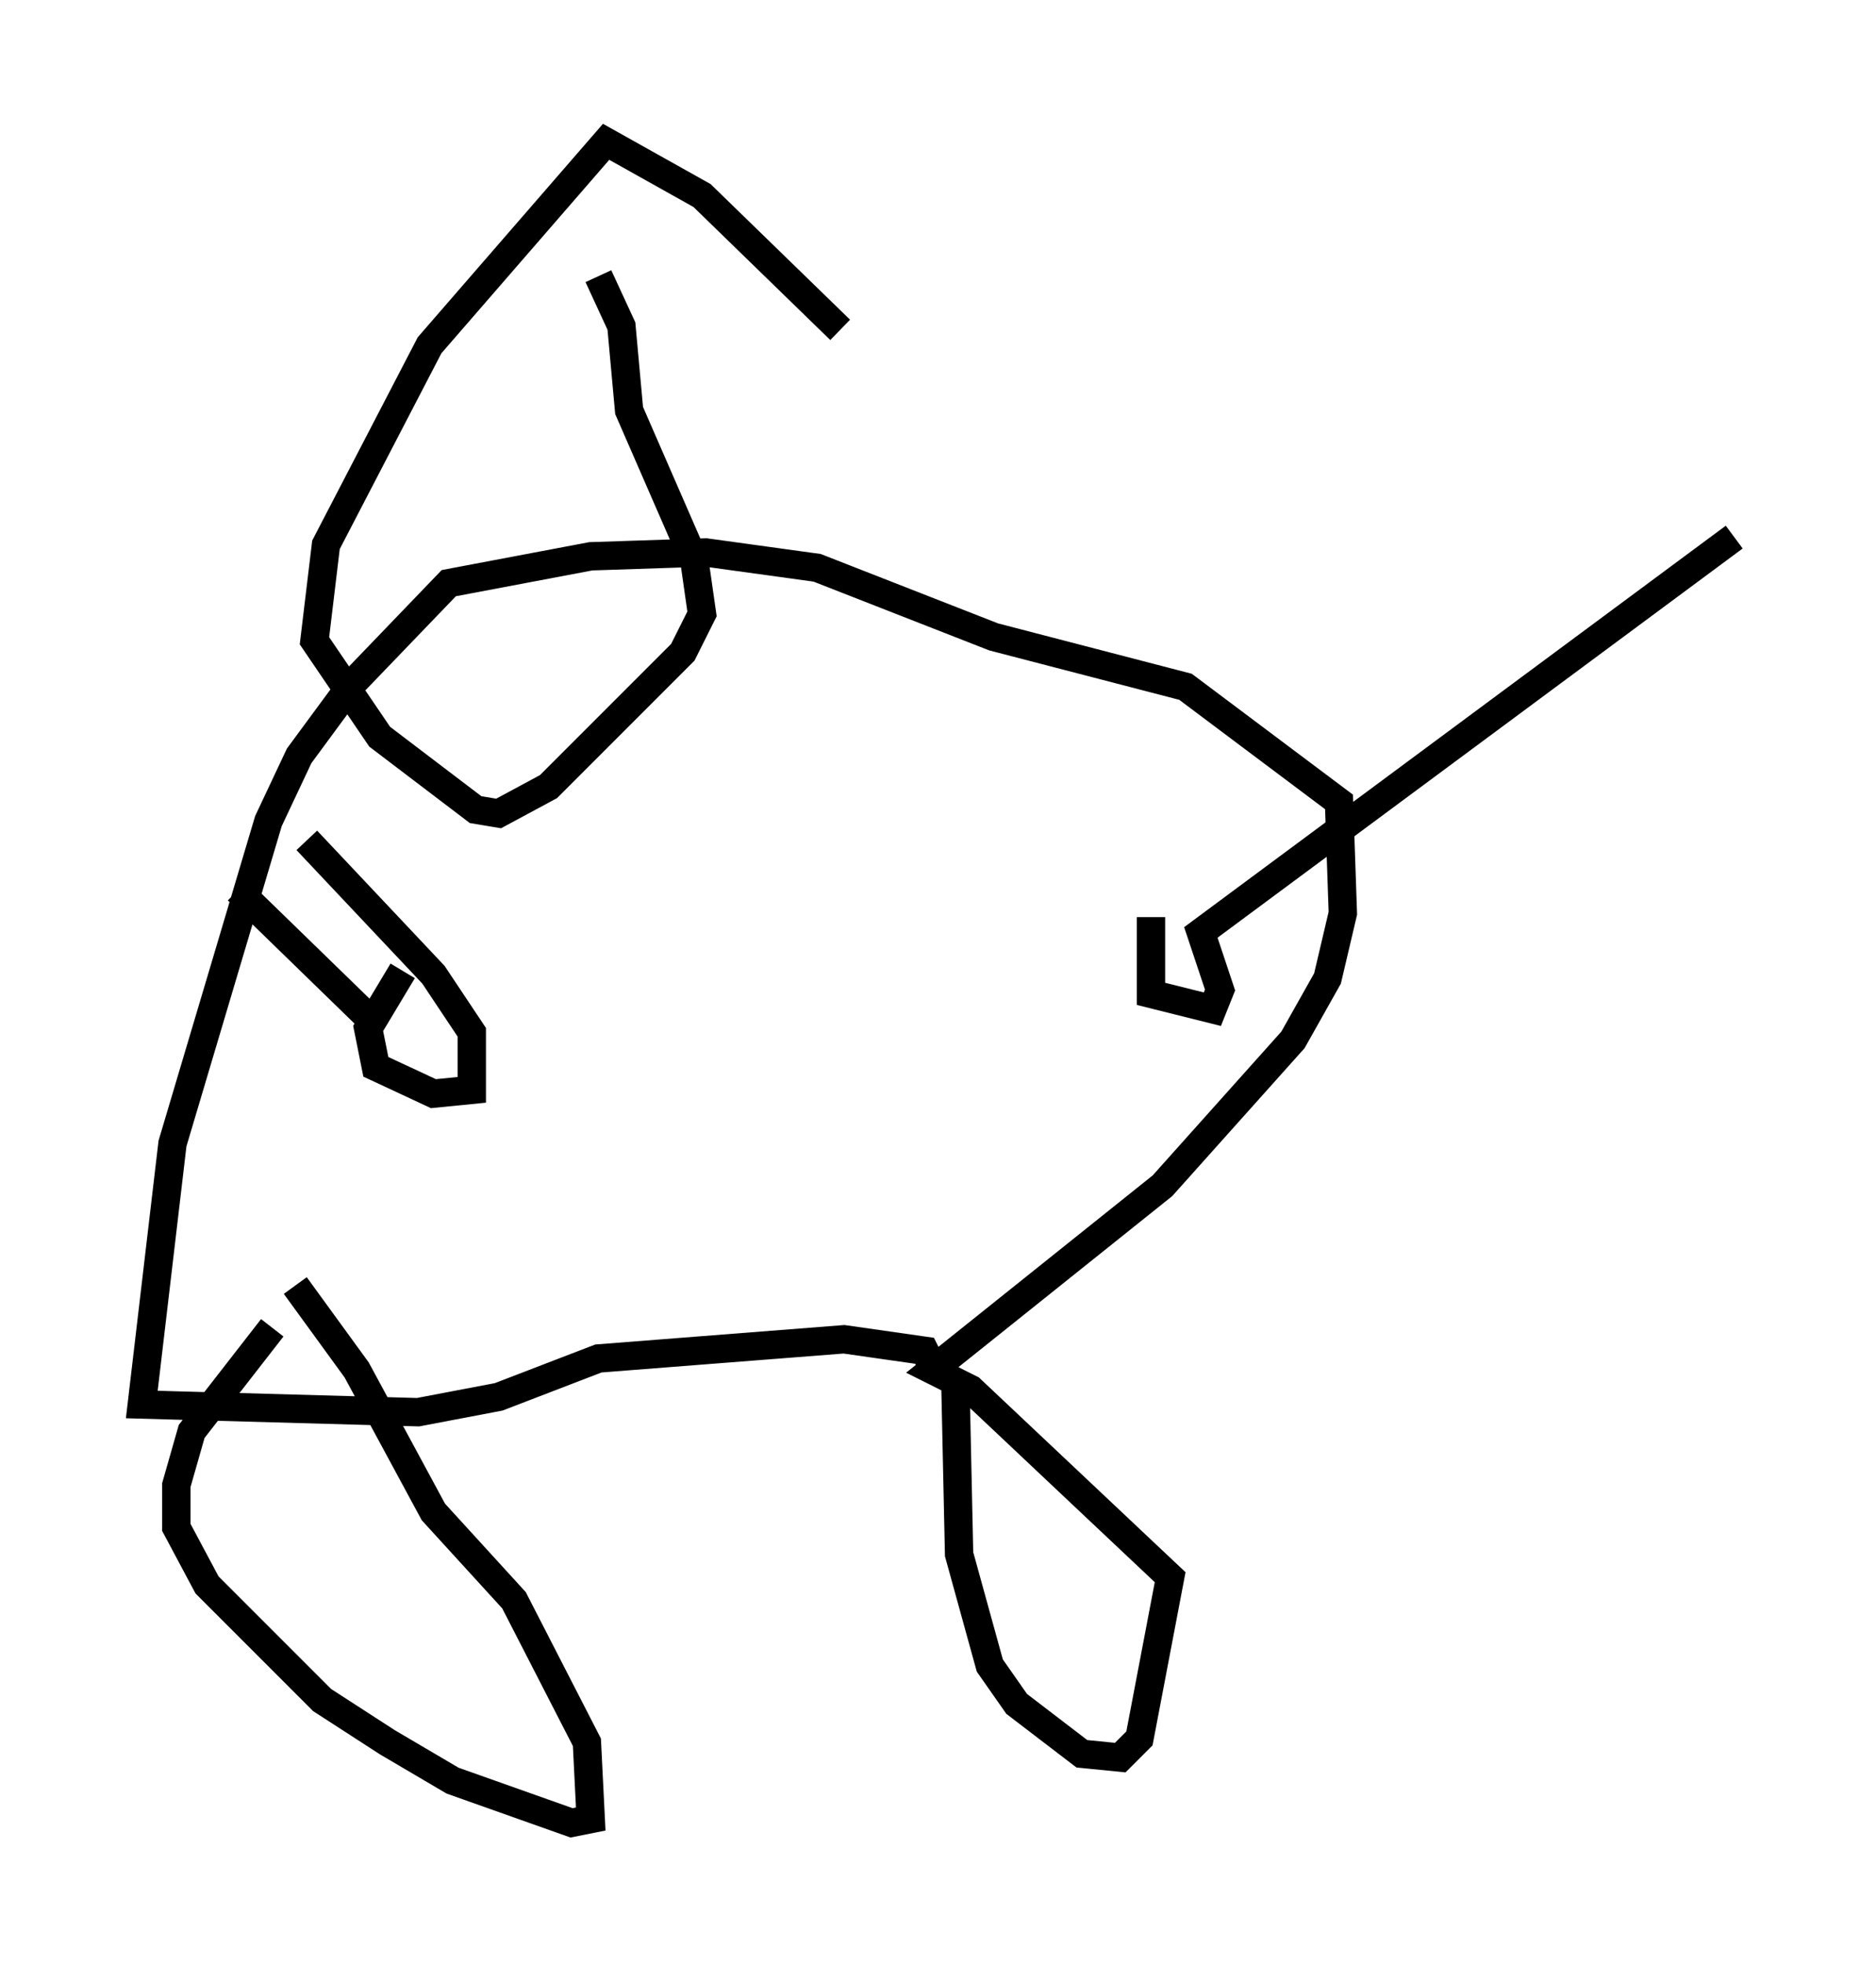 <?xml version="1.0" encoding="utf-8" ?>
<svg baseProfile="full" height="69.269" version="1.1" width="66.156" xmlns="http://www.w3.org/2000/svg" xmlns:ev="http://www.w3.org/2001/xml-events" xmlns:xlink="http://www.w3.org/1999/xlink"><defs /><rect fill="white" height="69.269" width="66.156" x="0" y="0" /><path d="M9.736, 46.136 m-0.135, 0.677 l-2.842, 3.654 -0.541, 1.894 l0.0, 1.488 1.083, 2.03 l4.059, 4.059 2.3, 1.488 l2.3, 1.353 4.195, 1.488 l0.677, -0.135 -0.135, -2.706 l-2.571, -5.007 -2.842, -3.112 l-2.706, -5.007 -2.165, -2.977 m23.274, 3.248 l0.135, 6.225 1.083, 3.924 l0.947, 1.353 2.3, 1.759 l1.353, 0.135 0.677, -0.677 l1.083, -5.683 -7.036, -6.631 l-1.353, -0.677 8.119, -6.495 l4.601, -5.142 1.218, -2.165 l0.541, -2.3 -0.135, -3.924 l-5.413, -4.059 -6.766, -1.759 l-6.225, -2.436 -3.924, -0.541 l-4.059, 0.135 -5.007, 0.947 l-3.383, 3.518 -1.894, 2.571 l-1.083, 2.3 -3.383, 11.367 l-1.083, 9.202 9.743, 0.271 l2.842, -0.541 3.518, -1.353 l8.66, -0.677 2.842, 0.406 l0.271, 0.541 m-3.248, -36.535 l-4.871, -4.736 -3.383, -1.894 l-6.225, 7.172 -3.654, 7.036 l-0.406, 3.383 2.3, 3.383 l3.383, 2.571 0.812, 0.135 l1.759, -0.947 4.736, -4.736 l0.677, -1.353 -0.271, -1.894 l-2.3, -5.277 -0.271, -2.977 l-0.812, -1.759 m-6.901, 24.492 l-1.218, 2.03 0.271, 1.353 l2.03, 0.947 1.353, -0.135 l0.0, -2.03 -1.353, -2.03 l-4.465, -4.736 m-2.436, 1.759 l4.871, 4.736 m27.334, -3.789 l0.0, 2.706 2.165, 0.541 l0.271, -0.677 -0.677, -2.03 l18.809, -13.938 " fill="none" stroke="black" stroke-width="1" /></svg>
